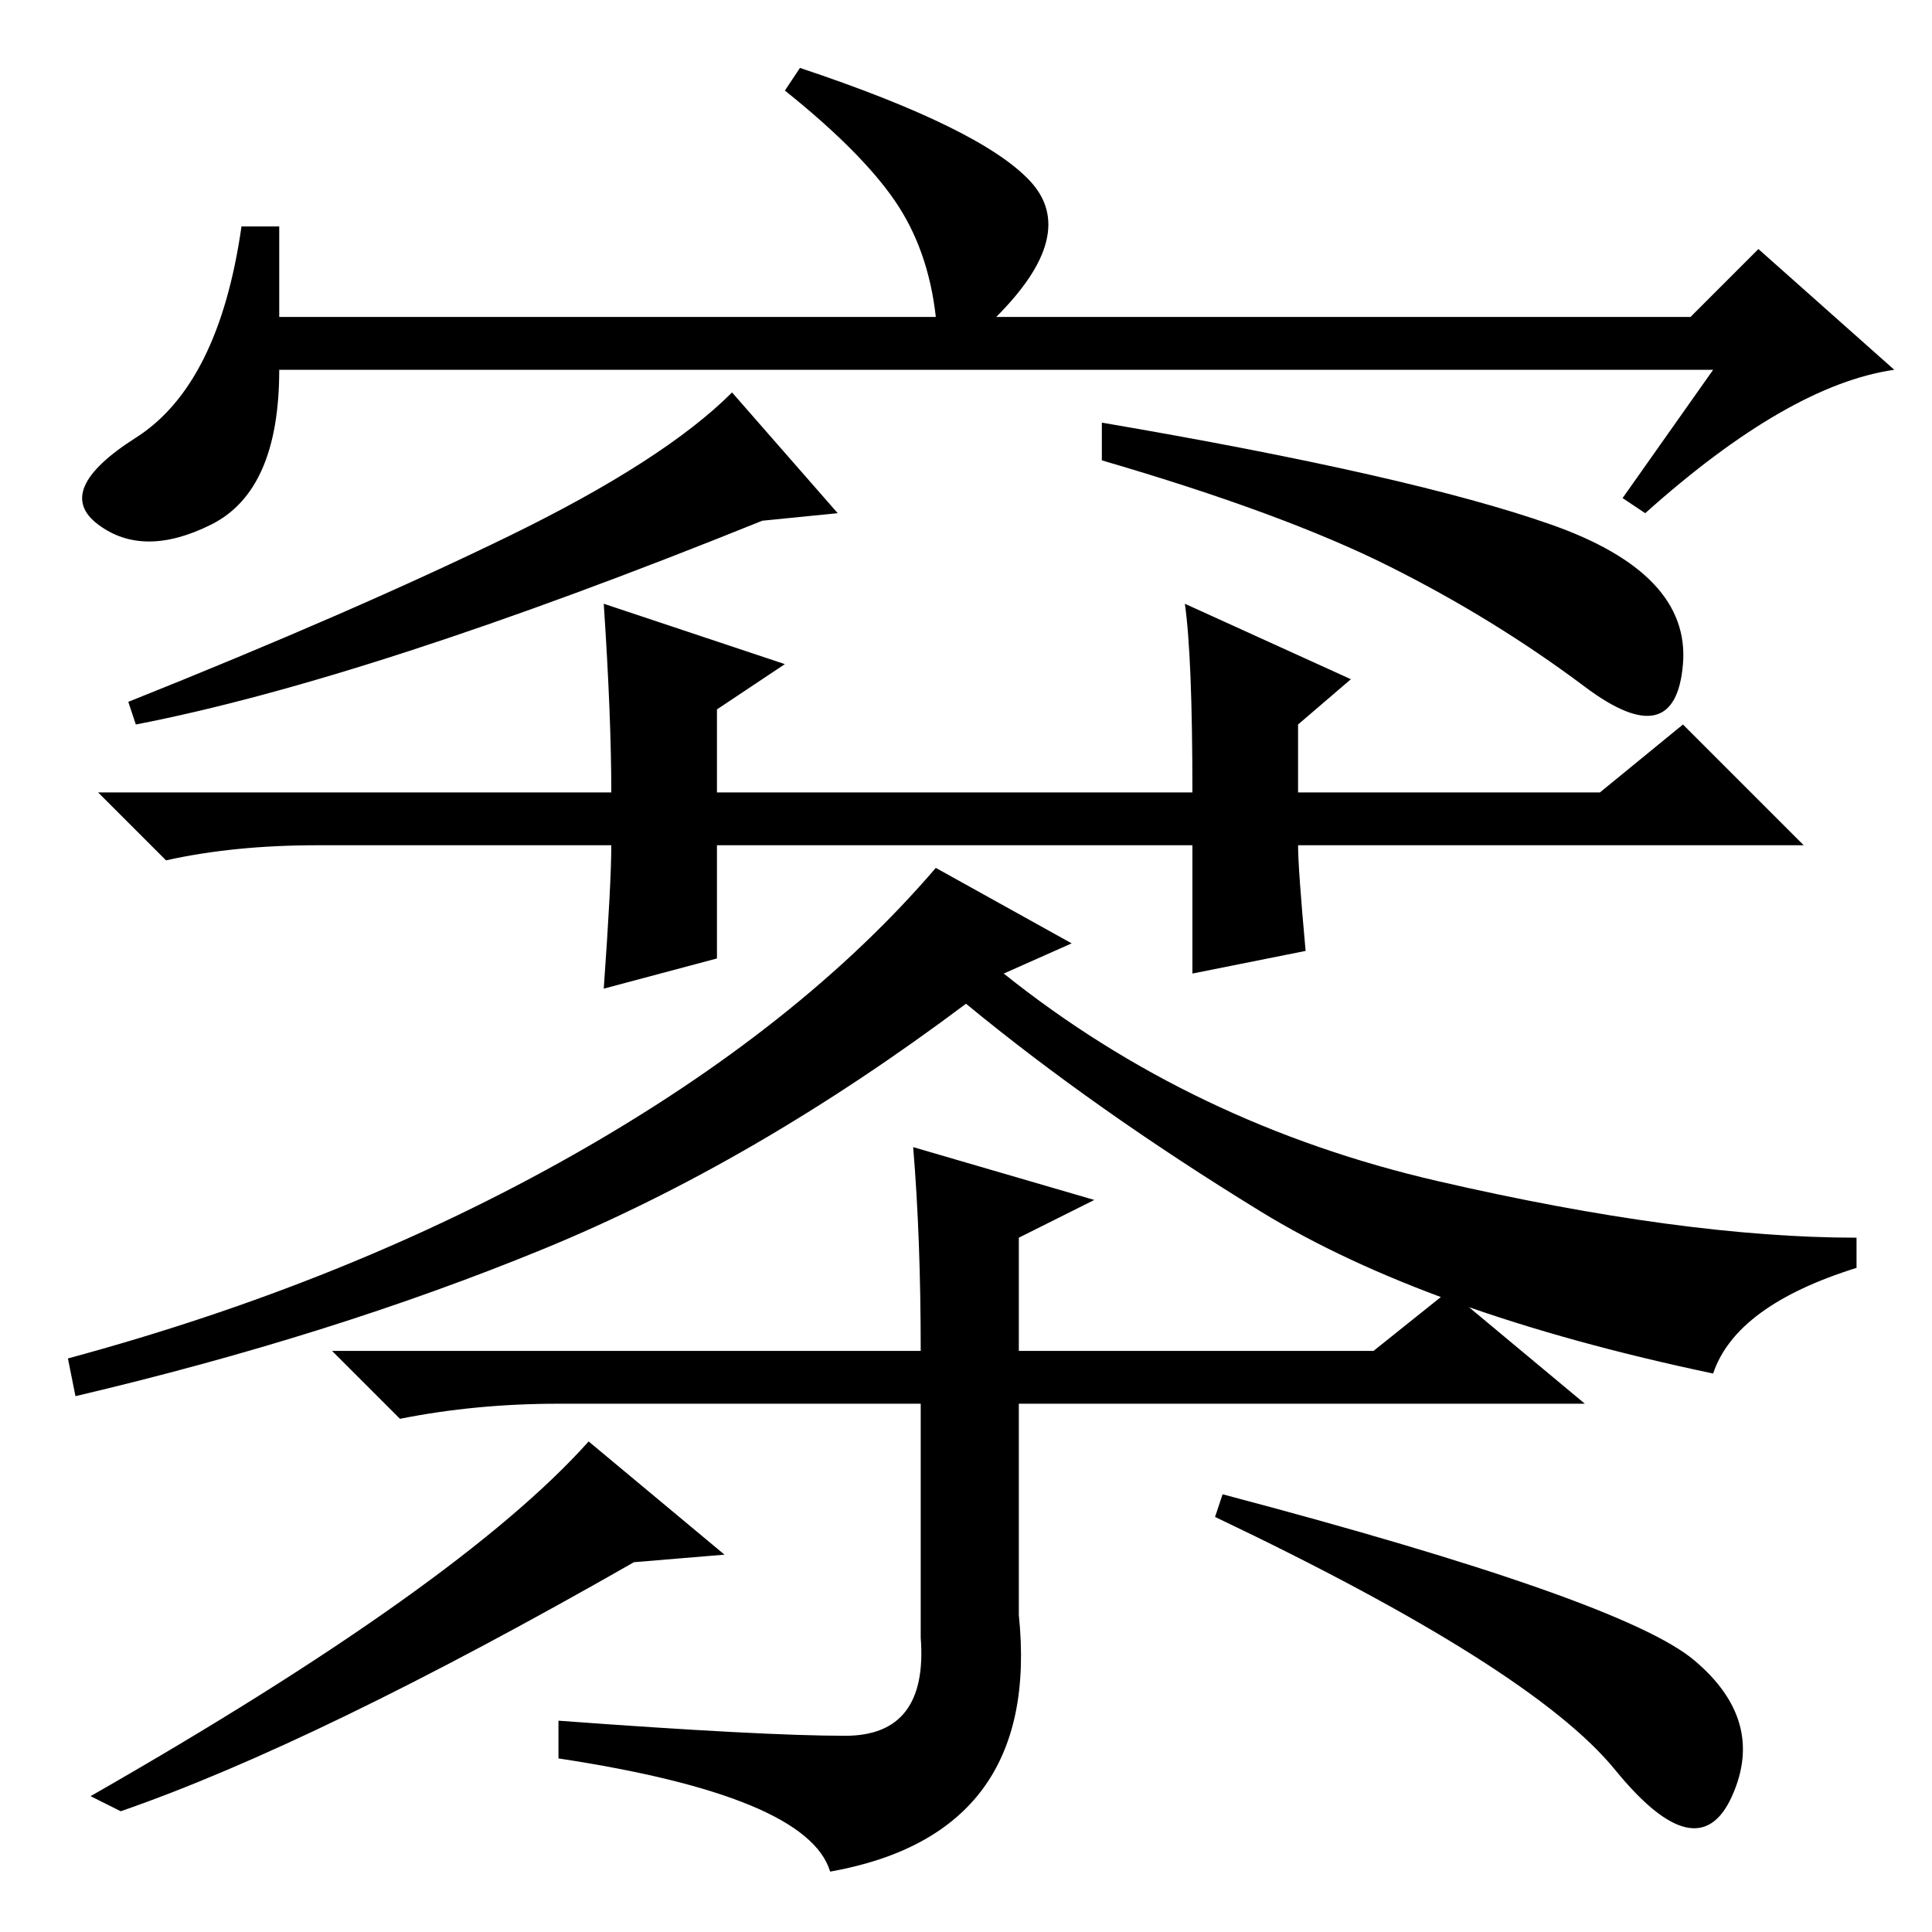 <?xml version="1.0" standalone="no"?>
<!DOCTYPE svg PUBLIC "-//W3C//DTD SVG 1.1//EN" "http://www.w3.org/Graphics/SVG/1.1/DTD/svg11.dtd" >
<svg xmlns="http://www.w3.org/2000/svg" xmlns:xlink="http://www.w3.org/1999/xlink" version="1.1" viewBox="0 -36 256 256">
  <g transform="matrix(1 0 0 -1 0 220)">
   <path fill="currentColor"
d="M111 188l-10 -1q-52 -21 -83 -27l-1 3q30 12 50.5 22t29.5 19zM205.5 186.5q18.5 -6.5 17.5 -18.5t-13 -3t-26 16t-38 14v5q41 -7 59.5 -13.5zM157 176l22 -10l-7 -6v-9h40l11 9l16 -16h-67q0 -3 1 -14l-15 -3v17h-63v-15l-15 -4q1 14 1 19h-39q-11 0 -20 -2l-9 9h68
q0 10 -1 25l24 -8l-9 -6v-11h63q0 18 -1 25zM142 131l-9 -4q25 -20 57.5 -27.5t55.5 -7.5v-4q-16 -5 -19 -14q-38 8 -60 21.5t-39 27.5q-28 -21 -56 -32.5t-62 -19.5l-1 5q37 10 67 27t48 38zM121 104l24 -7l-10 -5v-15h47l10 8l18 -15h-75v-28q3 -29 -25 -34q-3 10 -36 15
v5q27 -2 38 -2t10 13v31h-48q-11 0 -21 -2l-9 9h78q0 15 -1 27zM96 50l-12 -1q-42 -24 -68 -33l-4 2q49 28 66 47zM224.5 36q9.5 -8 5 -18t-15.5 3.5t-53 33.5l1 3q53 -14 62.5 -22zM227 207h-190q0 -16 -9 -20.5t-15 0t5 11.5t14 28h5v-12h87q-1 9 -5.5 15.5t-14.5 14.5
l2 3q24 -8 30.5 -15t-4.5 -18h92l9 9l18 -16q-14 -2 -33 -19l-3 2z" />
  </g>

</svg>
